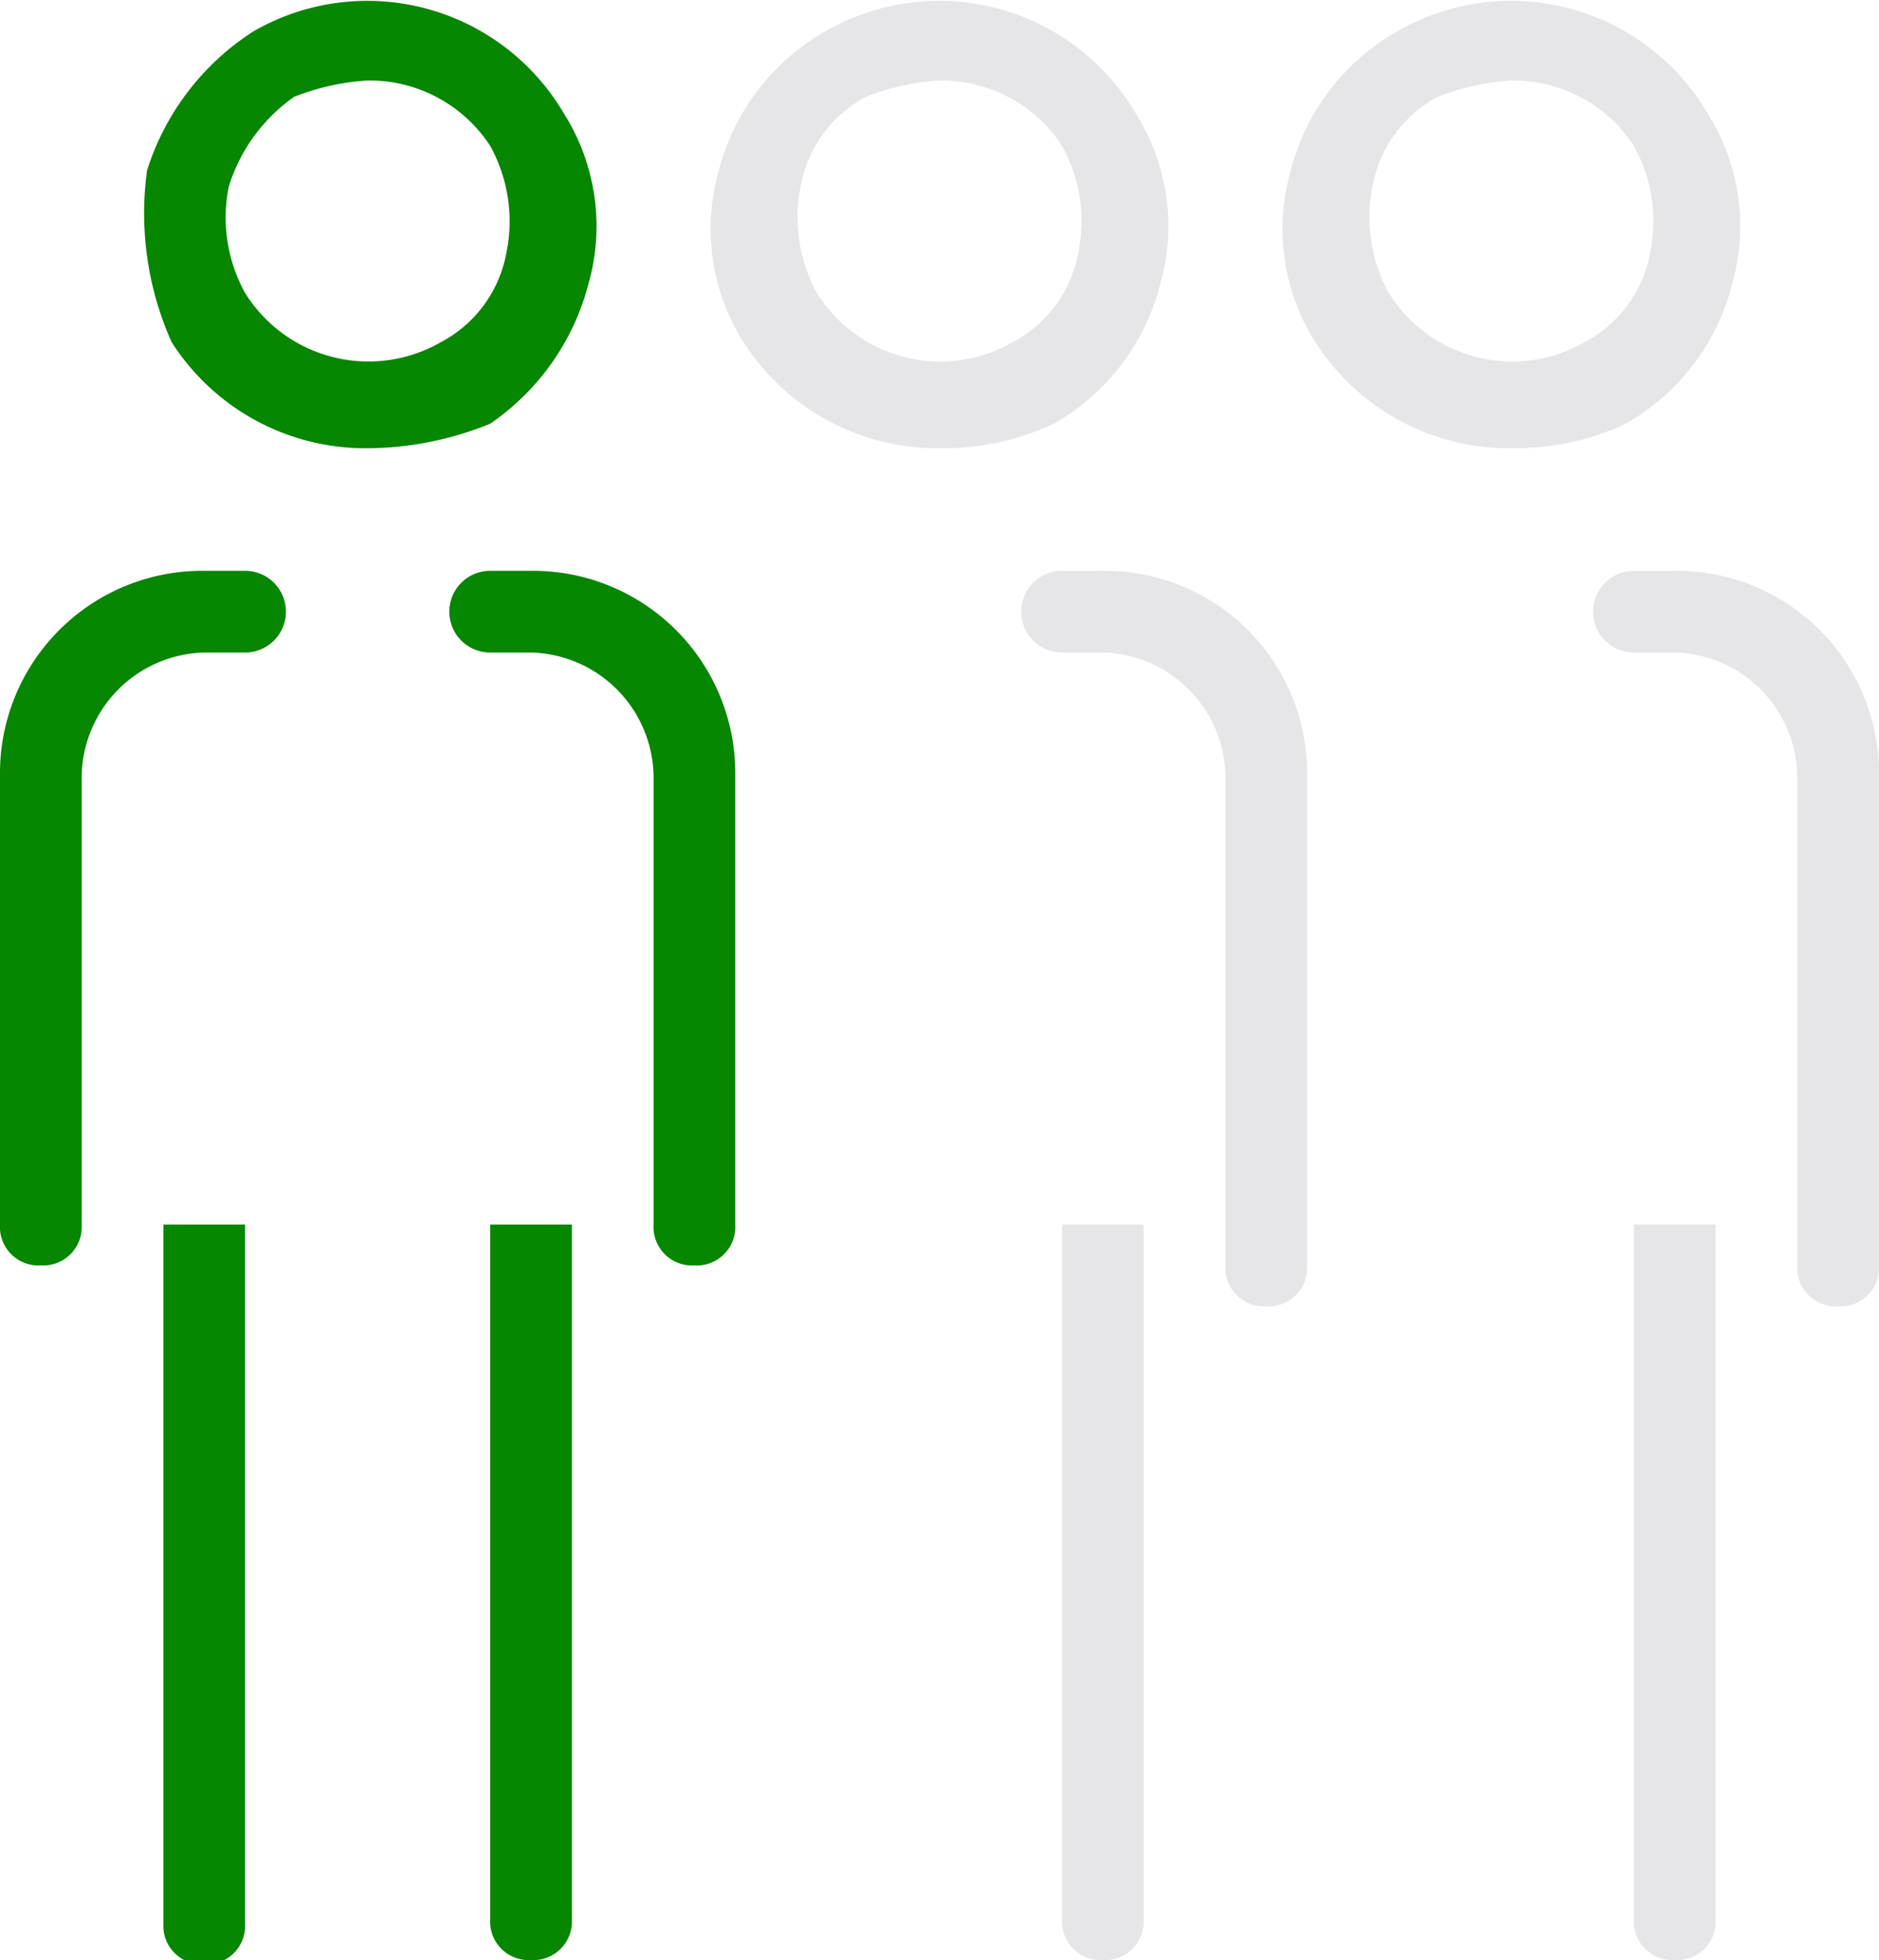 <svg width="23" height="23.985" xmlns="http://www.w3.org/2000/svg">
 <defs>
  <clipPath id="a">
   <rect id="svg_1" fill="none" class="low_a" height="10" width="6" y="14.985" x="2"/>
  </clipPath>
  <clipPath id="c">
   <rect id="svg_2" fill="none" class="low_a" height="10" width="6" y="14.985" x="8"/>
  </clipPath>
  <clipPath id="d">
   <rect id="svg_3" fill="none" class="low_a" height="10" width="6" y="14.985" x="15"/>
  </clipPath>
 </defs>
 <g>
  <title>Layer 1</title>
  <path fill="#078600" id="svg_4" d="m4.5,5.485a2.813,2.813 0 0 1 -2.4,-1.3a3.861,3.861 0 0 1 -0.3,-2.1a3.147,3.147 0 0 1 1.3,-1.7a2.789,2.789 0 0 1 3.8,1a2.581,2.581 0 0 1 0.3,2.1a2.982,2.982 0 0 1 -1.2,1.7a4.013,4.013 0 0 1 -1.5,0.3zm0,-4.5a2.92,2.92 0 0 0 -0.9,0.2a2.1,2.1 0 0 0 -0.8,1.1a1.907,1.907 0 0 0 0.2,1.3a1.779,1.779 0 0 0 2.4,0.6a1.548,1.548 0 0 0 0.8,-1.1a1.907,1.907 0 0 0 -0.2,-1.3a1.763,1.763 0 0 0 -1.5,-0.8z"/>
  <path fill="#078600" id="svg_5" d="m8.5,15.485a0.472,0.472 0 0 1 -0.5,-0.5l0,-5.5a1.538,1.538 0 0 0 -1.5,-1.5l-0.5,0a0.5,0.5 0 1 1 0,-1l0.5,0a2.476,2.476 0 0 1 2.5,2.5l0,5.5a0.472,0.472 0 0 1 -0.5,0.5z"/>
  <path fill="#078600" id="svg_6" d="m0.5,15.485a0.472,0.472 0 0 1 -0.5,-0.5l0,-5.5a2.476,2.476 0 0 1 2.5,-2.5l0.5,0a0.5,0.5 0 1 1 0,1l-0.5,0a1.538,1.538 0 0 0 -1.5,1.5l0,5.5a0.472,0.472 0 0 1 -0.5,0.5z"/>
  <g fill="#078600" id="svg_7" clip-path="url(#a)" class="low_b">
   <path id="svg_8" d="m6.5,23.985a0.472,0.472 0 0 1 -0.5,-0.5l0,-9.5a0.5,0.5 0 0 1 1,0l0,9.5a0.472,0.472 0 0 1 -0.5,0.5z"/>
  </g>
  <g fill="#078600" id="svg_9" clip-path="url(#a)" class="low_b">
   <path id="svg_10" d="m2.5,24.037a0.472,0.472 0 0 1 -0.5,-0.5l0,-9.5a0.472,0.472 0 0 1 0.5,-0.5a0.472,0.472 0 0 1 0.5,0.5l0,9.5a0.472,0.472 0 0 1 -0.5,0.5z"/>
  </g>
  <path id="svg_11" isolation="isolate" fill="#e6e6e9" class="low_c" d="m11.5,5.485a2.813,2.813 0 0 1 -2.4,-1.3a2.581,2.581 0 0 1 -0.3,-2.1a2.742,2.742 0 0 1 1.3,-1.7a2.789,2.789 0 0 1 3.8,1a2.581,2.581 0 0 1 0.3,2.1a2.742,2.742 0 0 1 -1.3,1.7a3.194,3.194 0 0 1 -1.4,0.3zm0,-4.5a2.92,2.92 0 0 0 -0.9,0.2a1.548,1.548 0 0 0 -0.8,1.1a1.907,1.907 0 0 0 0.2,1.3a1.779,1.779 0 0 0 2.4,0.6a1.548,1.548 0 0 0 0.8,-1.1a1.907,1.907 0 0 0 -0.2,-1.3a1.763,1.763 0 0 0 -1.5,-0.8z"/>
  <path id="svg_12" isolation="isolate" fill="#e6e6e9" class="low_c" d="m15.5,15.985a0.472,0.472 0 0 1 -0.5,-0.5l0,-6a1.538,1.538 0 0 0 -1.5,-1.5l-0.5,0a0.5,0.5 0 1 1 0,-1l0.5,0a2.476,2.476 0 0 1 2.5,2.5l0,6a0.472,0.472 0 0 1 -0.5,0.5z"/>
  <g id="svg_13" clip-path="url(#c)" class="low_d">
   <path id="svg_14" isolation="isolate" fill="#e6e6e9" class="low_c" d="m13.5,23.985a0.472,0.472 0 0 1 -0.5,-0.5l0,-9.5a0.5,0.5 0 0 1 1,0l0,9.5a0.472,0.472 0 0 1 -0.5,0.5z"/>
  </g>
  <path id="svg_15" isolation="isolate" fill="#e6e6e9" class="low_c" d="m18.5,5.485a2.813,2.813 0 0 1 -2.4,-1.3a2.581,2.581 0 0 1 -0.3,-2.1a2.742,2.742 0 0 1 1.3,-1.7a2.789,2.789 0 0 1 3.8,1a2.581,2.581 0 0 1 0.3,2.1a2.742,2.742 0 0 1 -1.3,1.7a3.194,3.194 0 0 1 -1.4,0.3zm0,-4.5a2.92,2.92 0 0 0 -0.9,0.2a1.548,1.548 0 0 0 -0.8,1.1a1.907,1.907 0 0 0 0.2,1.3a1.779,1.779 0 0 0 2.4,0.6a1.548,1.548 0 0 0 0.8,-1.1a1.907,1.907 0 0 0 -0.2,-1.3a1.763,1.763 0 0 0 -1.5,-0.8z"/>
  <path id="svg_16" isolation="isolate" fill="#e6e6e9" class="low_c" d="m22.5,15.985a0.472,0.472 0 0 1 -0.5,-0.5l0,-6a1.538,1.538 0 0 0 -1.5,-1.5l-0.5,0a0.5,0.5 0 1 1 0,-1l0.5,0a2.476,2.476 0 0 1 2.5,2.5l0,6a0.472,0.472 0 0 1 -0.5,0.5z"/>
  <g id="svg_17" isolation="isolate" fill="#e6e6e9" class="low_c">
   <g id="svg_18" clip-path="url(#d)" class="low_e">
    <path id="svg_19" d="m20.5,23.985a0.472,0.472 0 0 1 -0.5,-0.5l0,-9.5a0.5,0.5 0 0 1 1,0l0,9.5a0.472,0.472 0 0 1 -0.5,0.5z"/>
   </g>
  </g>
 </g>
</svg>